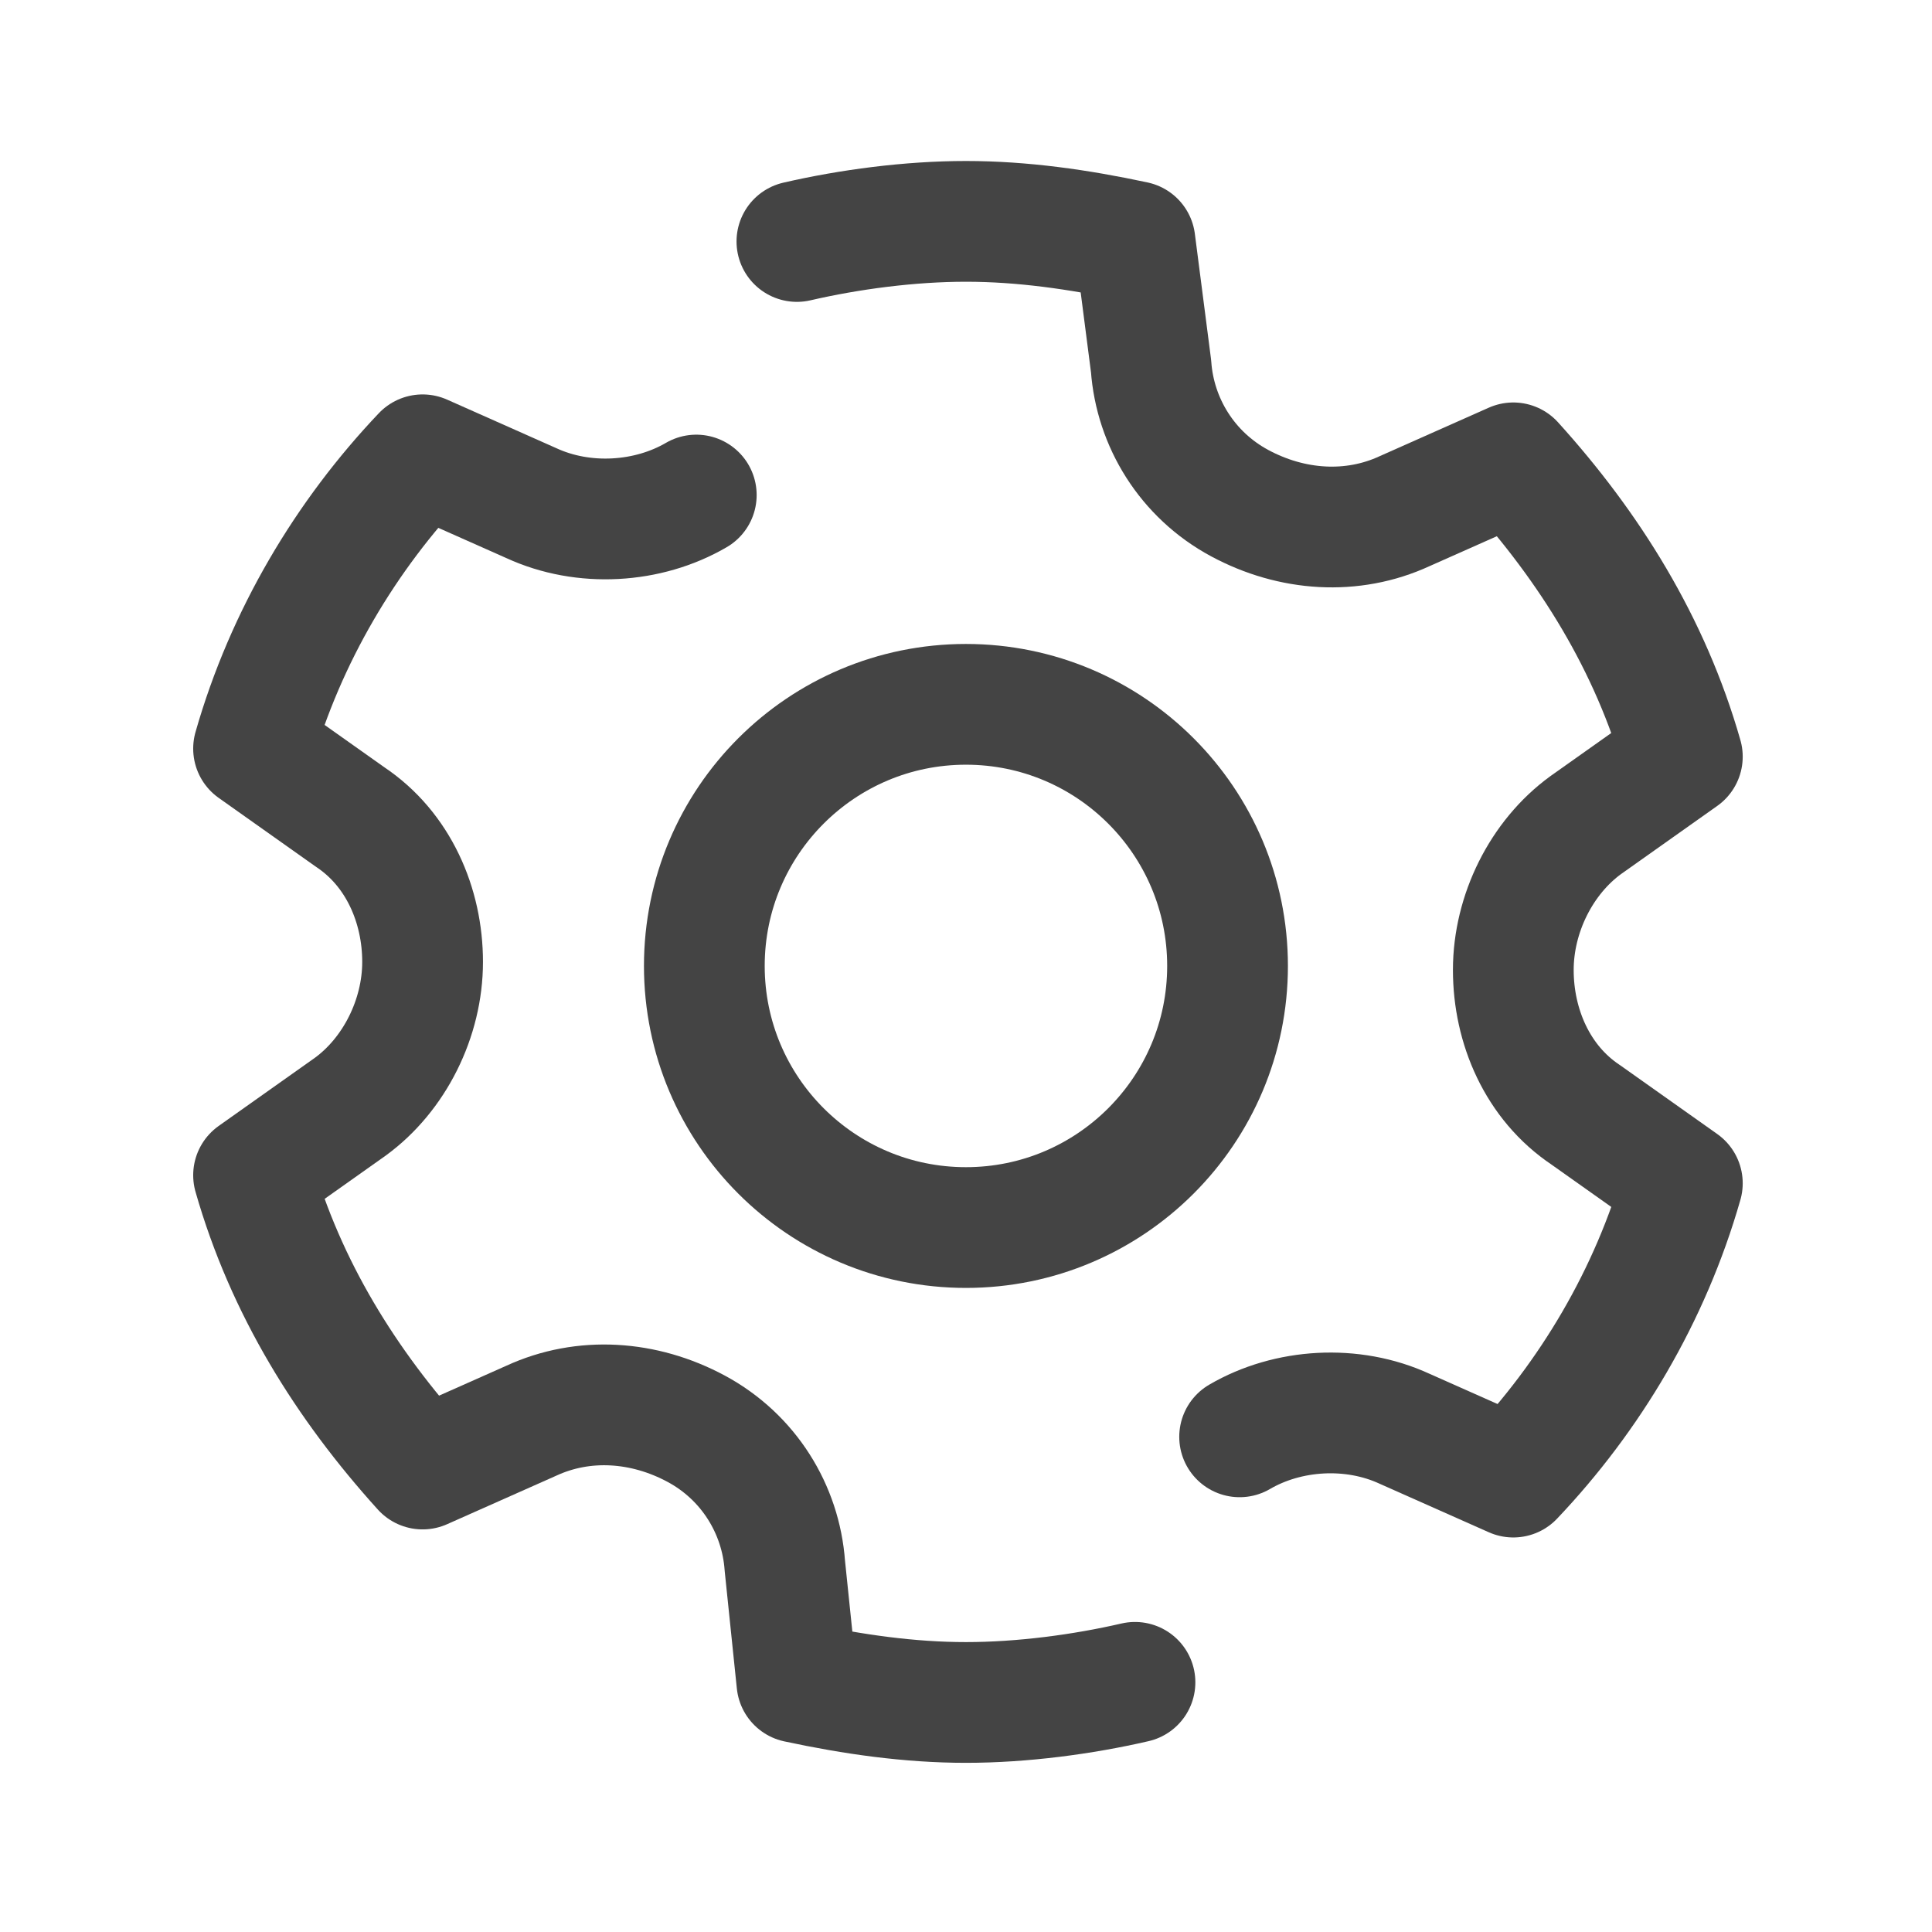 <svg version="1.1" xmlns="http://www.w3.org/2000/svg" xmlns:xlink="http://www.w3.org/1999/xlink" viewBox="0,0,256,256"><g fill="none" fill-rule="nonzero" stroke="#444444" stroke-width="3" stroke-linecap="none" stroke-linejoin="none" stroke-miterlimit="10" stroke-dasharray="" stroke-dashoffset="0" font-family="none" font-weight="none" font-size="none" text-anchor="none" style="mix-blend-mode: normal"><g transform="scale(5.333,5.333)"><circle cx="24" cy="24" r="6.5" stroke-linecap="butt" stroke-linejoin="miter"></circle><path d="M30.8,35.7c1.2,-0.7 2.8,-0.8 4.1,-0.2l2.7,1.2c1.9,-2 3.4,-4.5 4.2,-7.3l-2.4,-1.7c-1.2,-0.8 -1.8,-2.2 -1.8,-3.6c0,-1.4 0.7,-2.8 1.8,-3.6l2.4,-1.7c-0.8,-2.8 -2.3,-5.2 -4.2,-7.3l-2.7,1.2c-1.3,0.6 -2.8,0.5 -4.1,-0.2c-1.3,-0.7 -2.1,-2 -2.2,-3.4l-0.4,-3.1c-1.4,-0.3 -2.8,-0.5 -4.2,-0.5c-1.4,0 -2.9,0.2 -4.2,0.5" stroke-linecap="round" stroke-linejoin="round"></path><path d="M17.3,12.3c-1.2,0.7 -2.8,0.8 -4.1,0.2l-2.7,-1.2c-1.9,2 -3.4,4.5 -4.2,7.3l2.4,1.7c1.2,0.8 1.8,2.2 1.8,3.6c0,1.4 -0.7,2.8 -1.8,3.6l-2.4,1.7c0.8,2.8 2.3,5.2 4.2,7.3l2.7,-1.2c1.3,-0.6 2.8,-0.5 4.1,0.2c1.3,0.7 2.1,2 2.2,3.4l0.3,2.9c1.4,0.3 2.8,0.5 4.2,0.5c1.4,0 2.9,-0.2 4.2,-0.5" stroke-linecap="round" stroke-linejoin="round"></path></g></g></svg>